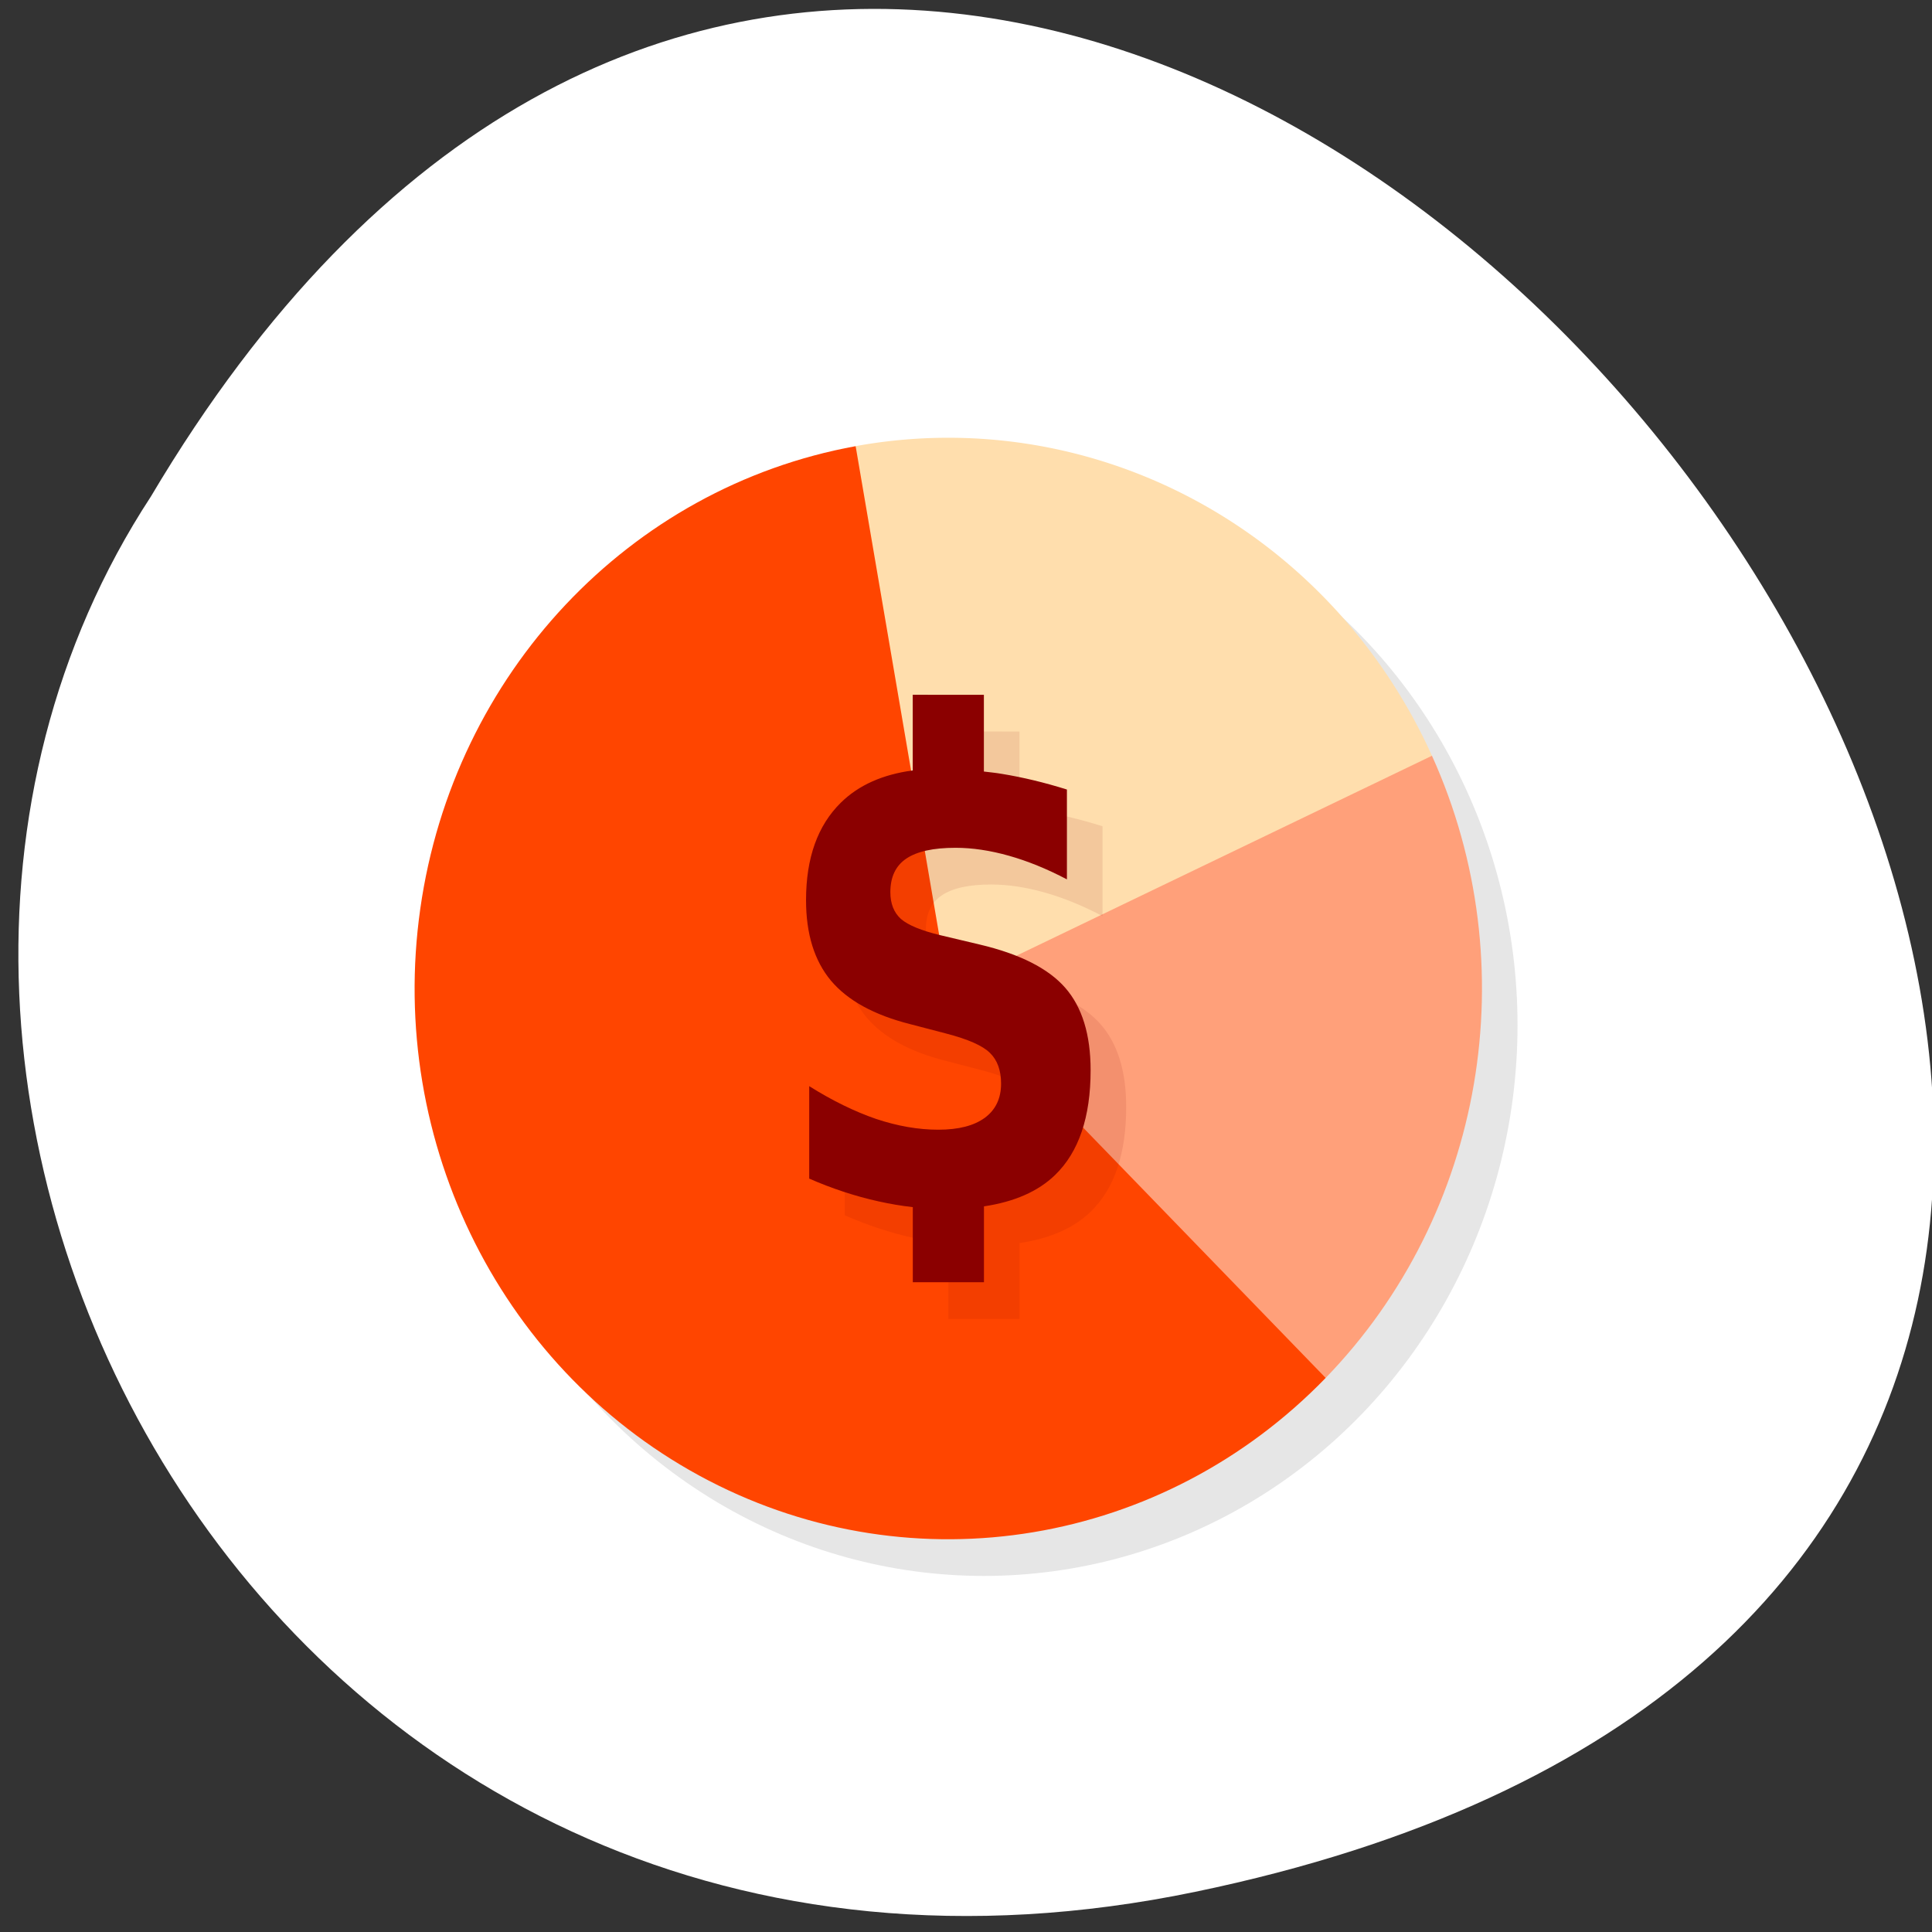 <svg xmlns="http://www.w3.org/2000/svg" viewBox="0 0 256 256"><rect x="0" y="0" width="256" height="256" fill="#333333" stroke="none"/><path d="m 157.05 800.67 c 237.88 49.54 -17.492 390.35 -138.4 185.62 -51.828 -79.53 16.06 -211.1 138.4 -185.62 z" transform="matrix(1 0 0 -0.996 1.342 1048.14)" style="fill:#fff;color:#000"/><g transform="matrix(4.714 0 0 4.865 12.52 14.22)"><circle r="15" cy="25" cx="25" style="fill-opacity:0.098"/><path d="m 34.607 34.607 c -4.572 4.572 -11.56 5.7 -17.339 2.798 -5.778 -2.902 -9.05 -9.18 -8.11 -15.578 0.937 -6.398 5.869 -11.475 12.237 -12.598 3.257 4.327 2.494 9.659 2.605 14.772 5.177 2.168 9.404 5.127 10.607 10.607 z" style="fill:#ff4500"/><path d="m 37.595,17.661 c 2.665,5.715 1.471,12.487 -2.988,16.946 L 24,24 c 3.109,-5.275 7.488,-7.727 13.595,-6.339 z" style="fill:#ffa07a"/><path d="m 21.395 9.228 a 15 15 0 0 1 16.2 8.433 L 24 24" style="fill:#ffdead"/><g style="fill:#8b0000;fill-rule:evenodd"><path d="m 24,17 0,2.061 c -0.842,0.109 -1.519,0.399 -2.02,0.877 -0.652,0.62 -0.979,1.505 -0.979,2.656 0,0.919 0.233,1.649 0.699,2.191 0.471,0.542 1.214,0.938 2.229,1.186 l 1.012,0.256 c 0.616,0.155 1.025,0.331 1.229,0.527 0.208,0.196 0.313,0.474 0.313,0.836 0,0.403 -0.152,0.713 -0.455,0.93 -0.303,0.217 -0.74,0.326 -1.311,0.326 -0.561,0 -1.145,-0.099 -1.752,-0.295 C 22.363,28.35 21.737,28.053 21.09,27.66 l 0,2.518 c 0.647,0.274 1.296,0.48 1.943,0.619 0.324,0.07 0.646,0.123 0.969,0.158 l 0,2.045 2,0 0,-2.066 c 0.85,-0.123 1.522,-0.405 2,-0.855 C 28.668,29.454 29,28.503 29,27.227 29,26.256 28.762,25.508 28.287,24.981 27.812,24.454 27.01,24.061 25.883,23.803 L 24.77,23.547 c -0.53,-0.124 -0.898,-0.271 -1.102,-0.441 -0.199,-0.176 -0.297,-0.419 -0.297,-0.729 0,-0.413 0.148,-0.718 0.447,-0.914 0.299,-0.196 0.76,-0.295 1.385,-0.295 0.471,0 0.972,0.072 1.502,0.217 0.53,0.145 1.072,0.359 1.629,0.643 l 0,-2.447 C 27.705,19.39 27.096,19.248 26.508,19.155 26.336,19.126 26.169,19.111 26,19.091 l 0,-2.09 z" style="fill-opacity:0.098"/><path d="m 23,16 0,2.061 c -0.842,0.109 -1.519,0.399 -2.02,0.877 -0.652,0.62 -0.979,1.505 -0.979,2.656 0,0.919 0.233,1.649 0.699,2.191 0.471,0.542 1.214,0.938 2.229,1.186 l 1.012,0.256 c 0.616,0.155 1.025,0.331 1.229,0.527 0.208,0.196 0.313,0.474 0.313,0.836 0,0.403 -0.152,0.713 -0.455,0.93 -0.303,0.217 -0.74,0.326 -1.311,0.326 -0.561,0 -1.145,-0.099 -1.752,-0.295 C 21.363,27.35 20.737,27.053 20.09,26.66 l 0,2.518 c 0.647,0.274 1.296,0.48 1.943,0.619 0.324,0.07 0.646,0.123 0.969,0.158 l 0,2.045 2,0 0,-2.066 c 0.85,-0.123 1.522,-0.405 2,-0.855 C 27.668,28.454 28,27.503 28,26.227 28,25.256 27.762,24.508 27.287,23.981 26.812,23.454 26.01,23.061 24.883,22.803 L 23.77,22.547 c -0.53,-0.124 -0.898,-0.271 -1.102,-0.441 -0.199,-0.176 -0.297,-0.419 -0.297,-0.729 0,-0.413 0.148,-0.718 0.447,-0.914 0.299,-0.196 0.76,-0.295 1.385,-0.295 0.471,0 0.972,0.072 1.502,0.217 0.53,0.145 1.072,0.359 1.629,0.643 l 0,-2.447 C 26.705,18.39 26.096,18.248 25.508,18.155 25.336,18.126 25.169,18.111 25,18.091 l 0,-2.09 z"/></g></g></svg>